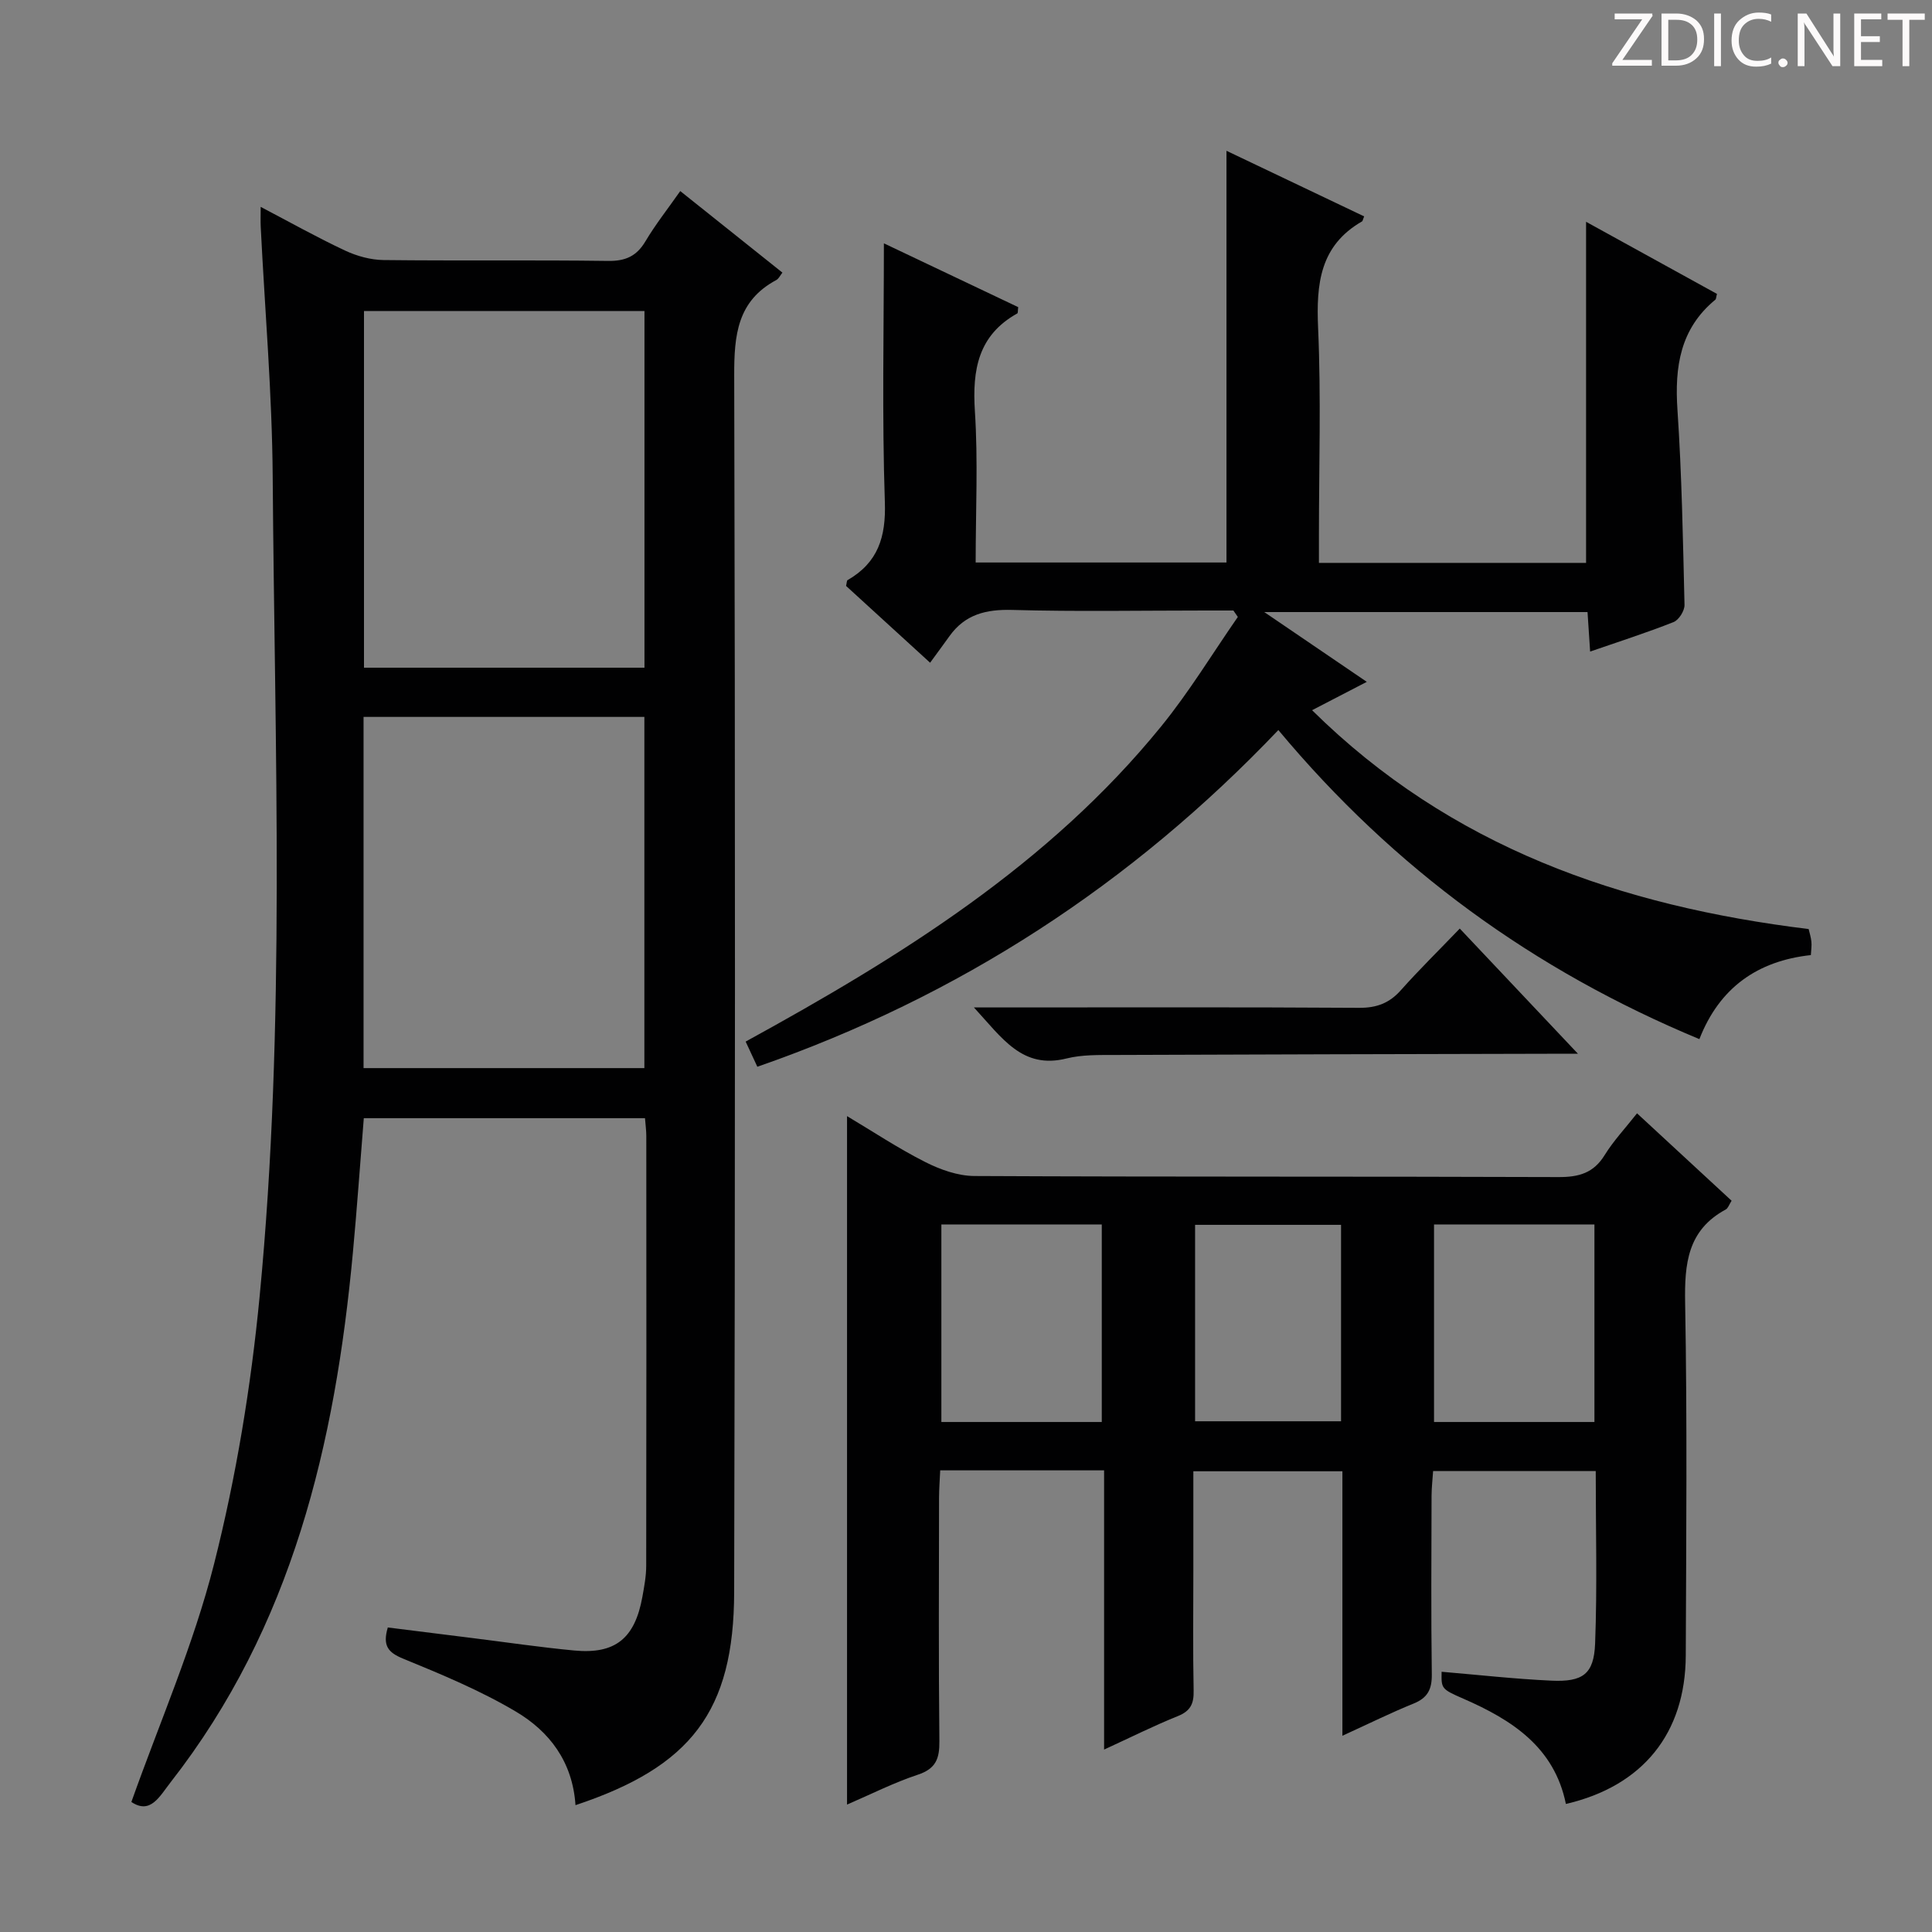 <svg enable-background="new 0 0 400 400" viewBox="0 0 400 400" xmlns="http://www.w3.org/2000/svg"><rect x="0" y="0" width="400" height="400" fill="#808080" stroke="none"/><g fill="#fcfafa"><path d="m342.2 3.2-6.3 9.2h6.1v1.2h-8.2v-.5l6.2-9.1h-5.7v-1.2h7.8v.4z"/><path d="m344 13.7v-10.9h3.1c1.6 0 3 .5 4.1 1.4 1.1 1 1.6 2.2 1.6 3.9s-.5 3-1.6 4-2.5 1.5-4.2 1.5h-3zm1.4-9.6v8.4h1.6c1.4 0 2.5-.4 3.2-1.1.8-.8 1.2-1.8 1.2-3.2s-.4-2.4-1.2-3.1-1.8-1-3.1-1z"/><path d="m356.3 2.8v10.9h-1.4v-10.9z"/><path d="m366.6 13.2c-.8.4-1.8.6-3 .6-1.6 0-2.8-.5-3.7-1.5s-1.4-2.3-1.4-3.9c0-1.7.5-3.2 1.6-4.2s2.4-1.6 4-1.6c1 0 1.9.1 2.6.4v1.5c-.8-.4-1.6-.6-2.6-.6-1.2 0-2.2.4-3 1.2s-1.1 1.9-1.1 3.3c0 1.3.4 2.3 1.1 3.1s1.6 1.1 2.8 1.1c1.1 0 2-.2 2.8-.7v1.3z"/><path d="m368.2 13c0-.3.1-.5.3-.6.2-.2.4-.3.6-.3.3 0 .5.1.7.3s.3.4.3.6-.1.5-.3.6c-.2.2-.4.3-.7.3s-.5-.1-.6-.3c-.2-.2-.3-.4-.3-.6z"/><path d="m381.1 13.7h-1.7l-5.5-8.4c-.2-.2-.3-.5-.4-.7 0 .2.1.8.1 1.5v7.6h-1.4v-10.9h1.8l5.3 8.3c.3.4.4.6.4.8 0-.3-.1-.8-.1-1.6v-7.5h1.4v10.9z"/><path d="m389.7 13.7h-5.8v-10.9h5.6v1.2h-4.2v3.5h3.9v1.2h-3.9v3.7h4.4z"/><path d="m398.4 4.1h-3.1v9.6h-1.4v-9.6h-3.1v-1.3h7.7v1.3z"/></g><path d="m119.15 373.74c-.6-9.03-5.43-15.27-12.32-19.36-7.37-4.37-15.4-7.71-23.36-10.97-3.15-1.29-4.29-2.7-3.18-6.46 5.69.71 11.52 1.44 17.35 2.17 7.09.88 14.16 1.93 21.26 2.6 8.5.8 12.54-2.5 14.1-11.12.38-2.12.79-4.28.79-6.42.05-29.66.04-59.31.02-88.97 0-1.13-.16-2.26-.27-3.7-19.45 0-38.67 0-58.22 0-.76 9.39-1.4 18.63-2.26 27.85-3.68 39.58-12.55 77.38-37.7 109.59-2.37 3.04-4.21 6.76-8.16 4.13 5.85-16.48 12.88-32.53 17.12-49.28 4.58-18.1 7.64-36.75 9.43-55.35 5.44-56.46 3.11-113.11 2.71-169.7-.12-17.26-1.62-34.51-2.48-51.77-.06-1.15-.01-2.31-.01-4.15 6.07 3.18 11.66 6.32 17.46 9.04 2.45 1.15 5.31 1.94 7.99 1.97 15.49.18 30.99-.03 46.48.18 3.58.05 5.88-.96 7.72-4.04 2.1-3.53 4.67-6.78 7.22-10.42 7.29 5.82 14.15 11.3 21.15 16.88-.47.59-.76 1.27-1.27 1.54-8.08 4.33-8.73 11.41-8.71 19.74.22 83.97.2 167.94-.01 251.9-.05 24.69-8.94 36.17-32.85 44.12zm14.28-235.5c0-24.9 0-49.45 0-73.85-19.64 0-38.87 0-58.07 0v73.85zm-58.16 10.19v72.71h58.14c0-24.51 0-48.58 0-72.71-19.53 0-38.63 0-58.14 0z" fill="#010102"/><path d="m277.93 359.37c0-18.7 0-36.51 0-54.76-10.25 0-20.27 0-30.86 0v20.45c0 8.33-.11 16.66.06 24.99.06 2.7-.66 4.2-3.27 5.25-4.9 1.97-9.63 4.34-15.27 6.93 0-19.62 0-38.63 0-57.81-11.65 0-22.57 0-33.93 0-.09 2-.23 3.79-.24 5.58-.02 16.83-.11 33.65.07 50.48.04 3.63-.72 5.72-4.48 6.96-4.98 1.65-9.72 4.06-14.64 6.18 0-47.75 0-94.94 0-142.54 5.37 3.2 10.6 6.68 16.16 9.49 3.11 1.58 6.78 2.89 10.2 2.91 40.31.2 80.63.07 120.94.22 4.22.02 7.27-.83 9.57-4.57 1.81-2.93 4.22-5.49 6.69-8.63 6.6 6.1 13.03 12.04 19.58 18.1-.51.79-.73 1.55-1.21 1.81-7.92 4.27-8.56 11.24-8.41 19.37.44 24.31.22 48.64.13 72.96-.06 16.12-8.89 27.06-24.82 30.75-2.38-11.75-11.15-17.4-21.24-21.8-4.6-2-4.55-2.11-4.49-5.57 7.57.64 15.12 1.49 22.7 1.84 6.54.3 8.83-1.34 9.08-7.67.45-11.77.13-23.58.13-35.73-11.22 0-22.13 0-33.67 0-.1 1.61-.31 3.35-.32 5.09-.03 12.33-.12 24.66.05 36.98.04 3.09-.83 4.88-3.76 6.07-4.7 1.9-9.29 4.18-14.75 6.67zm-49.82-64.96c0-14.02 0-27.49 0-40.9-11.37 0-22.26 0-33.21 0v40.9zm102 0c0-14.02 0-27.49 0-40.9-11.37 0-22.26 0-33.21 0v40.9zm-52.46-40.82c-10.3 0-20.31 0-30.22 0v40.67h30.22c0-13.73 0-27.13 0-40.67z" fill="#010102"/><path d="m328.38 45.92c9.21 5.07 18.19 10.02 27.1 14.93-.18.65-.16 1.05-.34 1.2-7.29 6.01-8.44 13.9-7.84 22.81.9 13.43 1.14 26.91 1.46 40.38.03 1.2-1.17 3.12-2.26 3.55-5.54 2.2-11.22 4.01-17.28 6.11-.18-2.8-.35-5.34-.54-8.18-21.89 0-43.65 0-66.93 0 7.54 5.14 14.06 9.57 21.23 14.45-3.97 2.06-7.28 3.77-11.33 5.87 28.71 28.36 63.92 40.55 102.81 45.31.18.78.48 1.69.57 2.62.09.8-.05 1.63-.11 2.77-11.04 1.2-18.93 6.75-23.08 17.4-34.28-14.25-63.17-35.22-87.17-63.99-30.37 31.89-66.04 55.16-107.87 69.71-.77-1.67-1.57-3.38-2.42-5.21 32.13-17.62 62.78-36.65 86.02-65.25 5.81-7.14 10.62-15.09 15.88-22.67-.31-.44-.61-.88-.92-1.33-1.93 0-3.87 0-5.8 0-13.33 0-26.67.25-39.99-.12-5.43-.15-9.76.92-12.98 5.41-1.26 1.76-2.55 3.5-4.02 5.52-6.55-5.99-12.04-11-17.4-15.9.16-.65.13-1.1.31-1.2 6.29-3.63 7.97-8.9 7.72-16.16-.6-17.77-.2-35.58-.2-53.57 8.88 4.22 18.41 8.74 27.81 13.21-.1.73-.03 1.21-.19 1.3-8.11 4.52-9.33 11.66-8.78 20.24.67 10.28.16 20.63.16 31.33h51.93c0-28.32 0-56.67 0-85.24 9.23 4.4 18.88 9 28.5 13.58-.3.74-.31.97-.42 1.03-8.76 5.03-9.51 12.96-9.11 22.09.63 14.3.17 28.66.17 42.99v5.63h55.31c0-23.48 0-46.72 0-70.62z" fill="#010102"/><path d="m302.23 192.25c8.25 8.74 15.88 16.82 24.47 25.92-2.75 0-4.43 0-6.11 0-29.95.07-59.89.13-89.84.25-3.31.01-6.74-.07-9.91.72-9.19 2.29-13.31-4.17-19.2-10.56h6.38c24.46 0 48.92-.08 73.37.08 3.66.02 6.29-.98 8.69-3.7 3.75-4.21 7.79-8.17 12.15-12.71z" fill="#010102"/></svg>